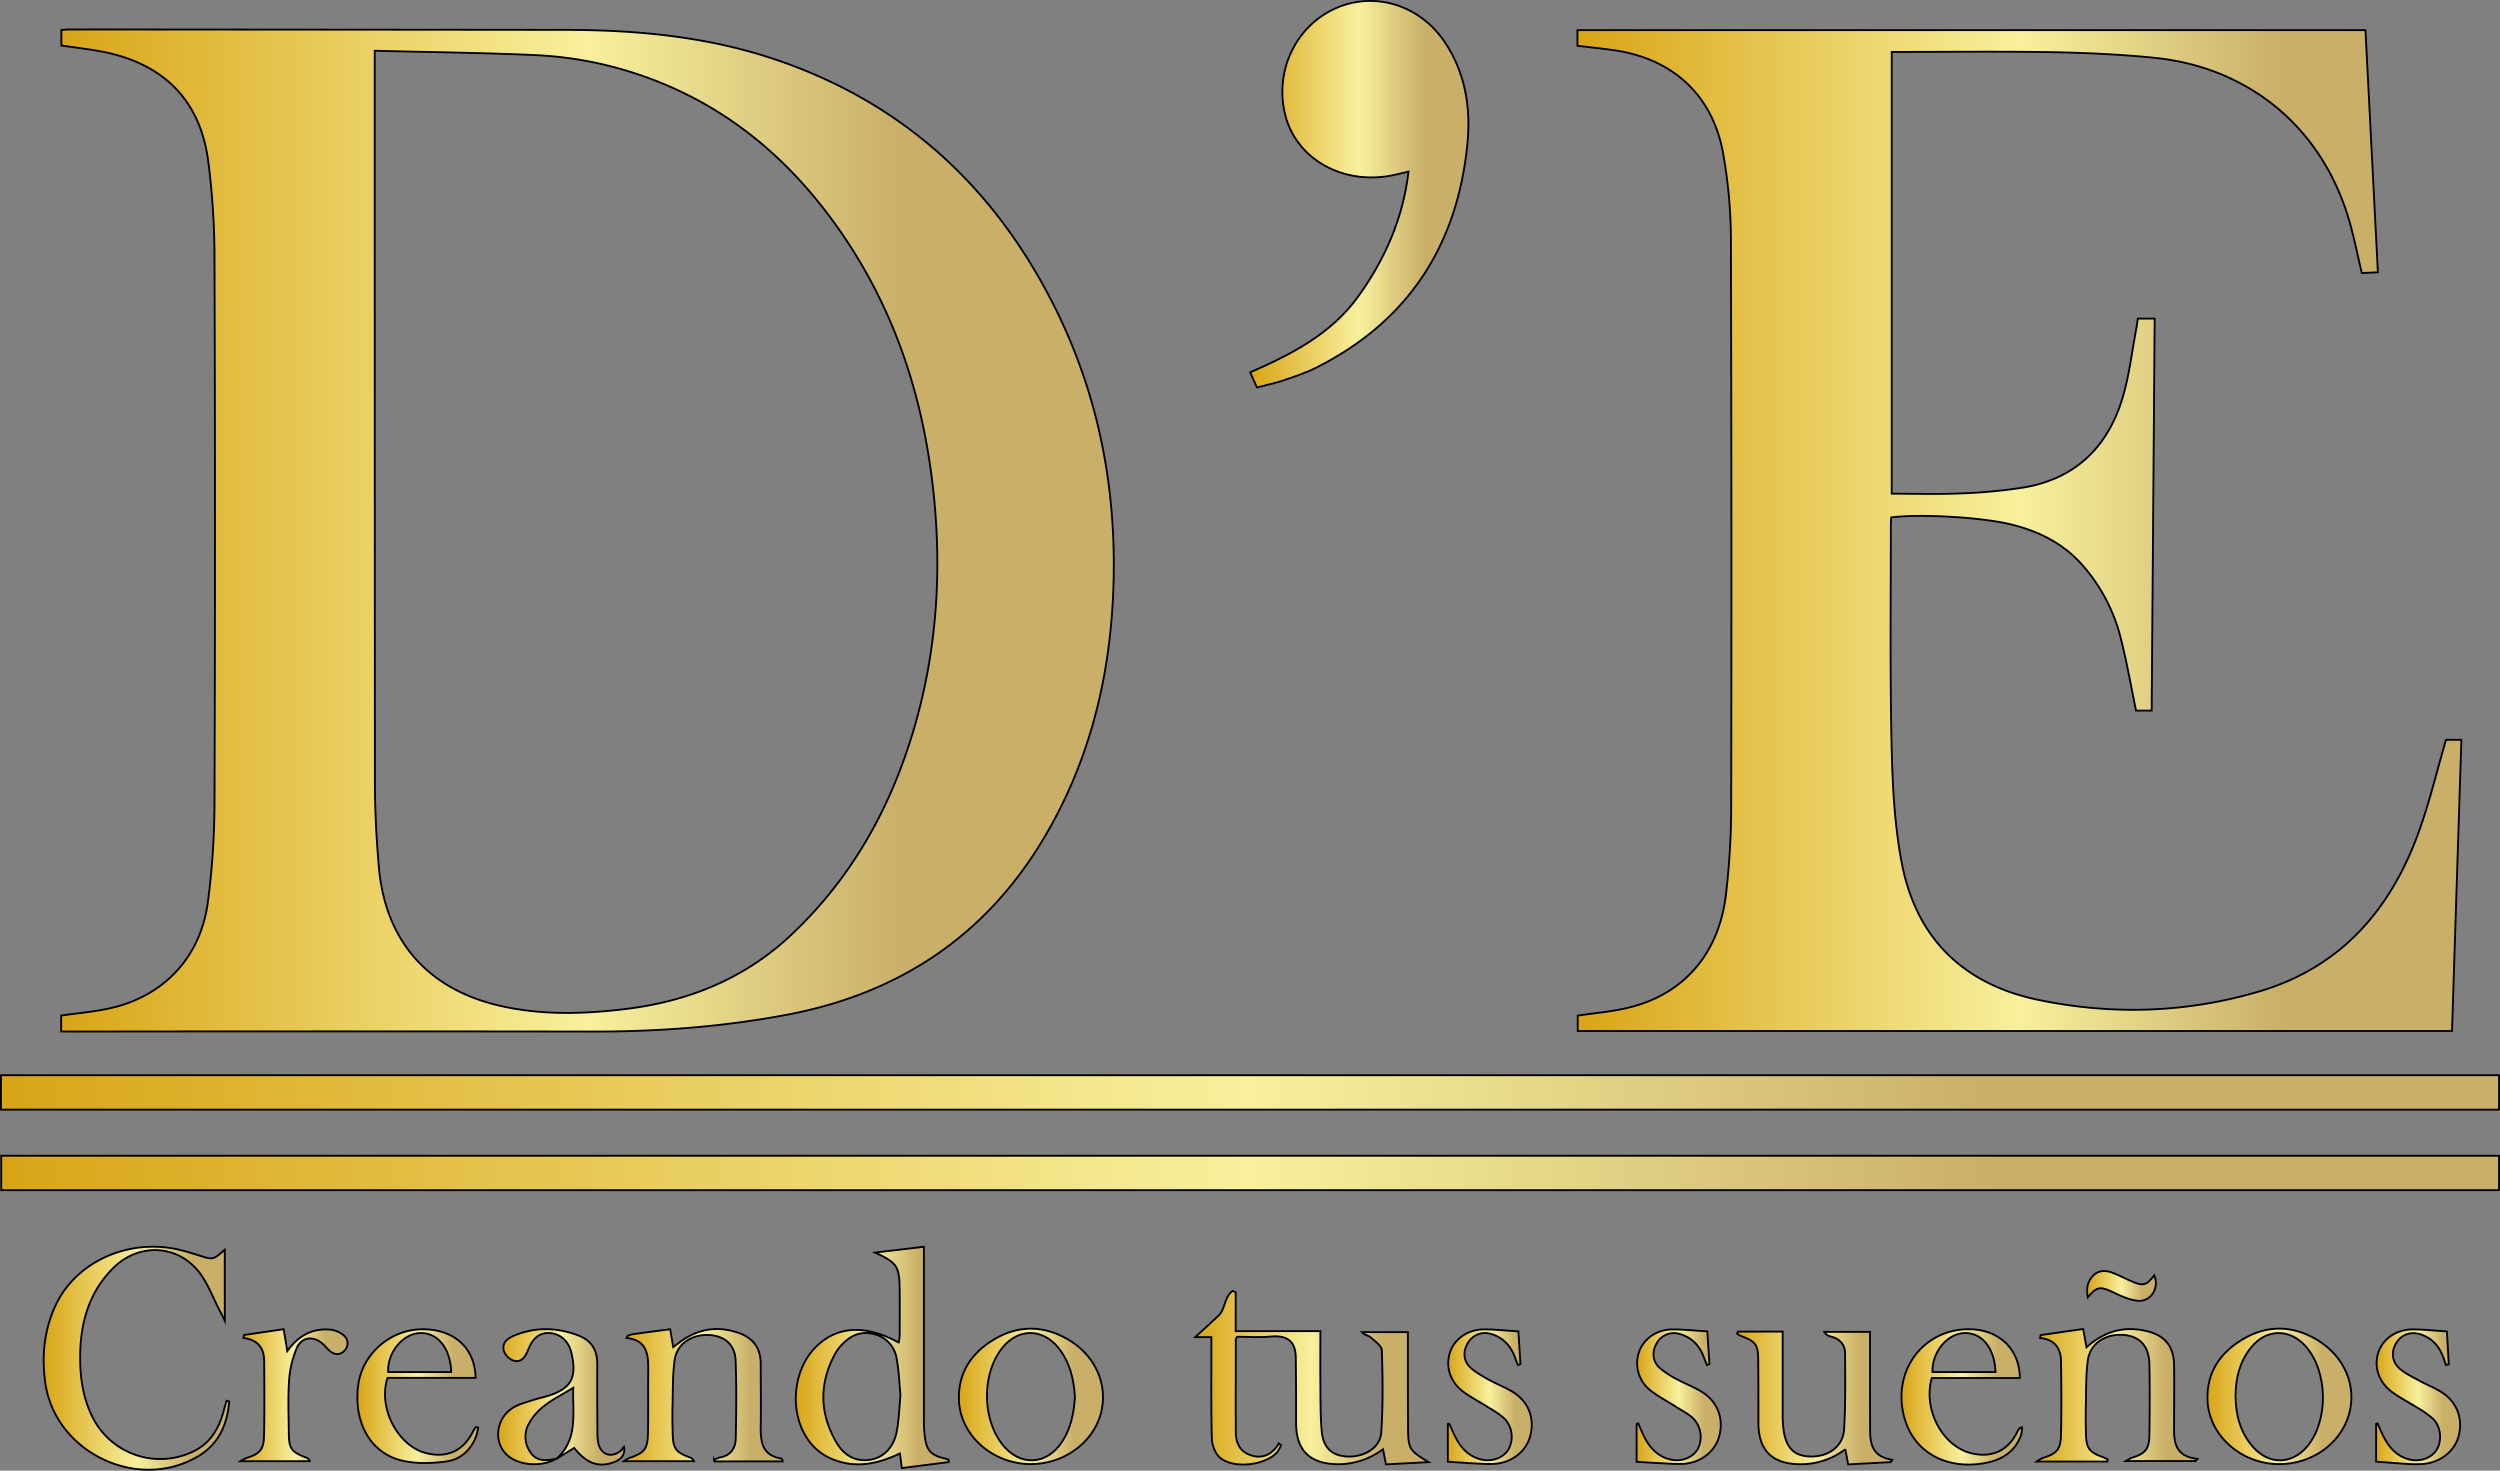 <svg id="Capa_1" data-name="Capa 1" xmlns="http://www.w3.org/2000/svg" xmlns:xlink="http://www.w3.org/1999/xlink" viewBox="0 0 1334.84 785.24"><rect x="0" y="0" width="1334.84" height="785.24" fill="#808080" stroke="none"/><defs><style>.cls-1,.cls-10,.cls-11,.cls-12,.cls-13,.cls-14,.cls-15,.cls-16,.cls-17,.cls-18,.cls-19,.cls-2,.cls-20,.cls-21,.cls-3,.cls-4,.cls-5,.cls-6,.cls-7,.cls-8,.cls-9{stroke:#000;stroke-miterlimit:10;}.cls-1{fill:url(#Degradado_sin_nombre_13);}.cls-2{fill:url(#Degradado_sin_nombre_13-2);}.cls-3{fill:url(#Degradado_sin_nombre_13-3);}.cls-4{fill:url(#Degradado_sin_nombre_13-4);}.cls-5{fill:url(#Degradado_sin_nombre_13-5);}.cls-6{fill:url(#Degradado_sin_nombre_13-6);}.cls-7{fill:url(#Degradado_sin_nombre_13-7);}.cls-8{fill:url(#Degradado_sin_nombre_13-8);}.cls-9{fill:url(#Degradado_sin_nombre_13-9);}.cls-10{fill:url(#Degradado_sin_nombre_13-10);}.cls-11{fill:url(#Degradado_sin_nombre_13-11);}.cls-12{fill:url(#Degradado_sin_nombre_13-12);}.cls-13{fill:url(#Degradado_sin_nombre_13-13);}.cls-14{fill:url(#Degradado_sin_nombre_13-14);}.cls-15{fill:url(#Degradado_sin_nombre_13-15);}.cls-16{fill:url(#Degradado_sin_nombre_13-16);}.cls-17{fill:url(#Degradado_sin_nombre_13-17);}.cls-18{fill:url(#Degradado_sin_nombre_13-18);}.cls-19{fill:url(#Degradado_sin_nombre_13-19);}.cls-20{fill:url(#Degradado_sin_nombre_13-20);}.cls-21{fill:url(#Degradado_sin_nombre_13-21);}</style><linearGradient id="Degradado_sin_nombre_13" x1="32.66" y1="283.27" x2="594.7" y2="283.27" gradientUnits="userSpaceOnUse"><stop offset="0" stop-color="#d8a517"/><stop offset="0.5" stop-color="#f8f09d"/><stop offset="0.8" stop-color="#c9af68"/></linearGradient><linearGradient id="Degradado_sin_nombre_13-2" x1="842.29" y1="283.29" x2="1314.22" y2="283.29" xlink:href="#Degradado_sin_nombre_13"/><linearGradient id="Degradado_sin_nombre_13-3" x1="0.5" y1="583.29" x2="1334.34" y2="583.29" xlink:href="#Degradado_sin_nombre_13"/><linearGradient id="Degradado_sin_nombre_13-4" x1="0.67" y1="626.29" x2="1334.33" y2="626.29" xlink:href="#Degradado_sin_nombre_13"/><linearGradient id="Degradado_sin_nombre_13-5" x1="667.52" y1="103.69" x2="784.03" y2="103.69" xlink:href="#Degradado_sin_nombre_13"/><linearGradient id="Degradado_sin_nombre_13-6" x1="638.17" y1="735.61" x2="762.7" y2="735.61" xlink:href="#Degradado_sin_nombre_13"/><linearGradient id="Degradado_sin_nombre_13-7" x1="424.91" y1="724.75" x2="506.53" y2="724.75" xlink:href="#Degradado_sin_nombre_13"/><linearGradient id="Degradado_sin_nombre_13-8" x1="23.33" y1="725.22" x2="122.41" y2="725.22" xlink:href="#Degradado_sin_nombre_13"/><linearGradient id="Degradado_sin_nombre_13-9" x1="1087.45" y1="744.99" x2="1173.45" y2="744.99" xlink:href="#Degradado_sin_nombre_13"/><linearGradient id="Degradado_sin_nombre_13-10" x1="333.12" y1="744.95" x2="417.86" y2="744.95" xlink:href="#Degradado_sin_nombre_13"/><linearGradient id="Degradado_sin_nombre_13-11" x1="927.57" y1="746.44" x2="1010.39" y2="746.44" xlink:href="#Degradado_sin_nombre_13"/><linearGradient id="Degradado_sin_nombre_13-12" x1="511.98" y1="745.58" x2="588.89" y2="745.58" xlink:href="#Degradado_sin_nombre_13"/><linearGradient id="Degradado_sin_nombre_13-13" x1="1178.63" y1="745.58" x2="1255.55" y2="745.58" xlink:href="#Degradado_sin_nombre_13"/><linearGradient id="Degradado_sin_nombre_13-14" x1="265.98" y1="745.83" x2="333.32" y2="745.83" xlink:href="#Degradado_sin_nombre_13"/><linearGradient id="Degradado_sin_nombre_13-15" x1="190.81" y1="745.45" x2="255.25" y2="745.45" xlink:href="#Degradado_sin_nombre_13"/><linearGradient id="Degradado_sin_nombre_13-16" x1="1015.19" y1="745.87" x2="1079.51" y2="745.87" xlink:href="#Degradado_sin_nombre_13"/><linearGradient id="Degradado_sin_nombre_13-17" x1="128.4" y1="744.92" x2="185.57" y2="744.92" xlink:href="#Degradado_sin_nombre_13"/><linearGradient id="Degradado_sin_nombre_13-18" x1="773.04" y1="745.76" x2="817.81" y2="745.76" xlink:href="#Degradado_sin_nombre_13"/><linearGradient id="Degradado_sin_nombre_13-19" x1="873.85" y1="745.77" x2="918.75" y2="745.77" xlink:href="#Degradado_sin_nombre_13"/><linearGradient id="Degradado_sin_nombre_13-20" x1="1268.71" y1="745.79" x2="1313.56" y2="745.79" xlink:href="#Degradado_sin_nombre_13"/><linearGradient id="Degradado_sin_nombre_13-21" x1="1114.39" y1="686.61" x2="1151.11" y2="686.61" xlink:href="#Degradado_sin_nombre_13"/></defs><path class="cls-1" d="M32.66,550.74v-8.49c8.79-1.28,17.43-2,25.83-3.85,28.64-6.24,48.49-27,52.48-56.49a416.89,416.89,0,0,0,3.56-54.26q.51-144.22,0-288.44a405.94,405.94,0,0,0-3.43-53.78c-4.38-31.81-23.55-51.09-55.23-57.58-7.48-1.53-15.11-2.35-23.09-3.56V16c1.43-.1,2.87-.28,4.31-.28q132.41.09,264.81.23c37.28.06,74.16,3.37,109.84,15.07,69,22.65,118.57,67.76,151,132.13,24.74,49.14,34.24,101.54,31.5,156.32C592,364.63,581,407.34,558,446.44c-31.06,52.85-77.54,83.91-137.42,95.29-34.45,6.54-69.25,9.12-104.31,9.06q-138.66-.21-277.31,0ZM200.08,27.1V35q0,191.23.09,382.47c0,15.13.81,30.31,2.11,45.4,3.38,39.35,26,65.18,64.33,74.08,22.56,5.24,45.31,4.54,68.05,1.72,33.24-4.14,63-16.22,87.72-39.43,30.56-28.74,50.95-63.8,63.6-103.54,14.87-46.68,17.68-94.39,11.25-142.75-6.05-45.54-20.64-88.08-46.42-126.32-27.6-40.92-63.48-71.52-111-87.22a201.41,201.41,0,0,0-54.33-10C257.26,28.15,229,27.84,200.08,27.1Z"/><path class="cls-2" d="M1306,395h8.22c-1.67,51.9-3.34,103.56-5,155.48H842.4v-8.21c8.66-1.29,17.29-2,25.68-3.91,30.68-6.83,50.1-29.09,53.59-61.78a416.68,416.68,0,0,0,2.67-43.37q.3-151.49-.14-303a268.79,268.79,0,0,0-4.31-49.16c-5.93-31-27.41-50-58.64-54.31-6.23-.86-12.49-1.52-19-2.3V16.1H1263c2.2,42.84,4.4,85.71,6.64,129.29l-8.58.39c-2.15-9.09-3.93-18-6.38-26.77-14-49.85-53-83-104.51-88.16-18.19-1.83-36.53-2.64-54.82-3-28.29-.47-56.6-.12-85.3-.12V263.59c12.08,0,24.2.41,36.28-.12a276.48,276.48,0,0,0,34.27-3.2c27.78-4.71,45.07-21.86,52.86-48.34,3.5-11.9,4.9-24.43,7.23-36.68.31-1.62.49-3.26.77-5.15h9c-.54,69.87-1.07,139.43-1.61,209.33h-8.33c-2.63-12.71-4.85-25.46-8-38a93.11,93.11,0,0,0-20.82-39.9c-10.36-11.66-23.67-18.11-38.55-21.66-15.92-3.79-48.93-5.59-63.36-3.58-.07,1.21-.22,2.49-.21,3.78,0,39.16-.46,78.34.4,117.48.46,21.09,1.49,42.45,5.41,63.1,7.64,40.22,32.83,64.9,73,73.24,39.64,8.23,79.26,6.94,118.06-4.58,43.31-12.86,69.94-43.46,84.92-84.86C1297.16,428.55,1301.05,412,1306,395Z"/><path class="cls-3" d="M1334.34,574.1v18.37H.5V574.1Z"/><path class="cls-4" d="M1334.33,617.09v18.39H.67V617.09Z"/><path class="cls-5" d="M671.13,206.88c-1.27-2.86-2.29-5.12-3.61-8.07,22.12-9.68,43.43-20.54,57.9-40.81,14.12-19.79,23.72-41.41,26.64-66.37-4.44,1-8.22,2.07-12.07,2.59-25.89,3.46-47.62-10.76-53.46-31.71-6.46-23.2,4.55-47.91,26-57.8,21-9.69,45.65-2.24,59.09,18.06,10.81,16.31,13.73,34.77,11.92,53.62-5.22,54.46-31.49,95.19-80.92,120-5.77,2.89-12,4.86-18.15,7C680.25,204.73,675.85,205.63,671.13,206.88Z"/><path class="cls-6" d="M646.8,713.94h-8.63c4.37-4,8.4-7.67,12.38-11.39,3.8-3.55,3.1-10.26,7.68-13.3l1.55.74v20.74H705c0,9.42-.08,18.36,0,27.31.1,8.65-.05,17.34.69,25.94.78,9,5.42,13.26,13.54,13.71,9,.49,17.69-4.61,18.26-12.79,1-14.56.78-29.24.33-43.84-.08-2.43-3.69-5-6-7-1.19-1-3.21-1.14-4.62-2.8h24.51v5.21c0,14.66,0,29.31.08,44,.09,13.42.24,13.55,11,20.22L740,781.87c-.53-2.76-1-5.17-1.56-8.08a39.69,39.69,0,0,1-24.58,8c-14.56-.29-21.79-7.44-21.83-21.88,0-11.66,0-23.32-.16-35-.14-8.81-4.59-12.09-13.44-11.27-5.92.55-11.94.11-17.88.11-.33.69-.71,1.11-.71,1.54,0,16.49-.12,33,0,49.47.05,5.47,2,10.14,7.75,12.16s10.43.26,14.13-4.41a11,11,0,0,0,1-1.79l1.3.89a20.12,20.12,0,0,1-2,3.64c-6.16,7.23-23.72,9.27-30.79,2.91-2.46-2.21-4.07-6.57-4.17-10-.45-16.14-.23-32.31-.26-48.47Z"/><path class="cls-7" d="M467.22,668.79l26.08-3.11V672q0,43.49,0,87a66.52,66.52,0,0,0,.55,8.46c1,7.17,3.35,9.62,10.58,11.24a19.48,19.48,0,0,1,2.08.69v1.29l-25,3.17c-.35-2.8-.63-5.07-1-7.79-11.79,5.57-23.74,8.2-36.19,3A29.52,29.52,0,0,1,429.75,766c-8.19-14.39-5.74-35,5.54-46.48s26.27-12.59,44.57-2.7a29,29,0,0,0,.5-3.77c.05-8,.08-16,0-24C480.27,676,479,674.24,467.22,668.79ZM480.79,745c-.62-6.54-.82-13-2-19.4a15.84,15.84,0,0,0-12.55-13.36c-6.88-1.68-12.36,1-16.94,5.94a22.09,22.09,0,0,0-3.26,4.4c-8.7,15.88-8.58,31.81.45,47.44,3.83,6.62,9.71,10.55,17.8,9.45,7.33-1,13-6.66,14.5-15.18C480,758,480.18,751.46,480.79,745Z"/><path class="cls-8" d="M122.41,748.3c-1.07,12.19-5.46,22.64-16.61,29.26-32.4,19.22-76.61-2.24-81.65-39.46-1.93-14.23-.56-27.93,5.48-41,10.83-23.43,39-36.12,66.06-29.82,3.72.87,7.37,2.05,11,3.19,7.18,2.23,7.17,2.26,13.32-3.22v37.94c-1-2.08-1.86-3.84-2.76-5.55-3.69-7-6.4-14.84-11.32-20.86-11.83-14.5-32.09-15-45.4-1.81S42.72,707,42.8,725.31c.05,10.75,1.59,21.24,6.43,31a40.38,40.38,0,0,0,53.54,18.86c9.1-4.18,13.74-11.69,16.37-20.85.62-2.14,1.21-4.3,1.81-6.44Z"/><path class="cls-9" d="M1125.14,780.36h-37.69a22.38,22.38,0,0,1,3-1.84c7.76-2.34,9.82-4.49,10-12.64.29-13,.18-26,0-39-.07-7-3.39-11.68-11.13-12.45.07-.52.15-1.05.22-1.57l22.75-3.27c.61,3.35,1.15,6.36,1.77,9.81,9.2-8.37,19.62-11.48,31.52-8.82,10.31,2.31,15.1,8.08,15.25,18.57.14,9.83,0,19.66,0,29.48,0,9.05-1.25,18.84,12.49,20.31l-1,1.17H1135a26.1,26.1,0,0,1,3.28-1.76c7.14-2.19,9.22-4.5,9.35-12.09.21-12.65.27-25.31,0-38-.22-9.69-5.28-14.92-14.11-15.52-9.42-.63-17.53,4.7-18.75,13.53-1.08,7.87-.86,15.92-1.07,23.9-.13,5.16-.08,10.33.06,15.49.2,7.69,1.83,9.79,9.08,12.36a26.25,26.25,0,0,1,2.57,1.23Z"/><path class="cls-10" d="M335.15,713.16a25.25,25.25,0,0,1,3.15-.84c6.39-.88,12.78-1.7,19.55-2.6.55,3.29,1,6.2,1.6,9.54,1.35-1,2.6-2,3.87-2.9,9.6-7,20.09-8.57,31.21-4.64,7.49,2.65,11.62,8.07,11.64,16.25,0,11.33.17,22.66,0,34-.12,8.12,1,15.14,10.81,16.75.26,0,.48.39.68.63s.08.3.21.95H381.6l-.32-.75a13.79,13.79,0,0,1,3.12-1.37c5.8-1,8.35-5,8.45-10.22.27-13.81.45-27.65-.07-41.46-.33-8.56-5.95-13.3-14.29-13.69-9.26-.44-17.12,4.81-18.3,13.46-1.08,7.88-.89,15.93-1.09,23.91-.14,5.16-.07,10.33.07,15.49.2,7.76,1.79,9.83,9,12.41a4.25,4.25,0,0,1,2.43,2.12H333.12a18.48,18.48,0,0,1,2.49-1.59c8.61-2.86,10.23-4.79,10.38-13.88.19-11.33,0-22.66.13-34,.06-8-1-15.25-11.6-16.31Z"/><path class="cls-11" d="M927.92,711h23.91v5.27c0,13.15,0,26.31,0,39.46a60.15,60.15,0,0,0,.45,7.47c1.28,9.92,5.74,14.32,14.47,14.48,9.59.18,17.31-5.38,17.87-14.48.82-13.43.6-26.93.55-40.4,0-4.86-2.81-8-7.66-9.18a5.49,5.49,0,0,1-3.49-2.48h24.44v14c0,11.32,0,22.65.06,34,.06,8.77-1.11,18.26,11.82,20.3l-.87,1.25-22.65,1.2c-.54-2.82-1-5.23-1.54-8.08a39.58,39.58,0,0,1-24.7,8c-14.49-.32-21.67-7.5-21.7-22,0-11.15,0-22.31-.1-33.47-.09-8.54-1.25-10-9.34-13.08a11.66,11.66,0,0,1-1.92-1.18Z"/><path class="cls-12" d="M550.46,781.74c-20.57,0-37.85-15.39-38.46-34.31-.47-14.73,6.89-25.21,18.91-32.36,12.71-7.57,26.08-7.47,39-.11,15,8.54,21.94,24.55,17.88,39.8C583.57,770.43,567.94,781.74,550.46,781.74Zm23.47-35.87c-.54-9.67-2.78-18.78-9-26.43-8.51-10.4-21.48-10.21-29.83.29-10.83,13.61-10.86,37.34-.08,51.3,9.37,12.12,23.94,11.48,32.24-1.48C571.84,762.35,573.45,754.26,573.93,745.87Z"/><path class="cls-13" d="M1216.94,781.74c-20.31,0-37.52-15.29-38.27-34-.6-14.94,6.8-25.57,19-32.77,12.93-7.6,26.44-7.38,39.38.33,14.87,8.86,21.55,25,17.1,40.07C1249.58,771,1234.34,781.77,1216.94,781.74Zm-23.33-36.16c.15,9.82,2.49,19.52,9.75,27.43,8.5,9.25,20.52,8.88,28.56-.74,11.6-13.86,11.07-40.35-1.08-53.69-8.56-9.4-20.86-9.05-28.89.86C1195.93,726.87,1193.68,735.57,1193.61,745.58Z"/><path class="cls-14" d="M297.11,778.83c-7.33,4.37-19,3.86-25.39-1.12-8.71-6.75-7.32-20.77,2.87-26.46,3.28-1.84,7.1-2.72,10.72-3.93,2-.68,4.17-1.11,6.25-1.71,13.4-3.92,16.78-9.82,13.47-23.51-1.4-5.79-5.48-9.65-10.87-10.26s-9.23,2-11.79,8c-1.64,3.83-3.29,8-8.32,6.61a8.65,8.65,0,0,1-5.16-5.62c-.83-4.86,3.27-6.84,7.1-8.28,10.92-4.1,21.83-3.64,32.66.44,7.11,2.68,10.33,7.84,10.27,15.4-.09,11.82,0,23.65.06,35.47a36.11,36.11,0,0,0,.33,6c1.18,6.92,7.16,9.07,12.43,4.48.58-.5.74-1.49,1.45-1.89.67,4.24-1.28,6.76-5.6,8.33-8,2.94-14.51.56-21-7.68L297,779c11.87-10.5,8.66-24.4,9.09-38-5.67,3.46-11.05,6.14-15.67,9.78A30.72,30.72,0,0,0,282,760.86a14.26,14.26,0,0,0,1,14.27C286.52,780.72,291.79,779.93,297.11,778.83Z"/><path class="cls-15" d="M253.92,735.69h-47c-5.23,16,5.46,36.43,20.74,40.21,11.22,2.77,19.9-1.34,25-11.79a20.88,20.88,0,0,1,1.41-2.23l1.2.39a27.81,27.81,0,0,1-.9,4.3c-2.84,7.68-8.53,12.82-16.35,13.81-7.6,1-15.75,1.24-23.14-.45-17.07-3.93-26.17-20.36-23.63-40.25,2.1-16.5,16.74-29.53,33.61-29.92C242,709.35,253.69,719.5,253.92,735.69Zm-13-3.09c-.47-13-7.42-21.34-17.06-20.8-9,.51-17.09,10.57-16.6,20.8Z"/><path class="cls-16" d="M1078.46,735.76h-47c-4.83,16.65,5.63,36.42,21,40.16,11.22,2.74,20-1.45,24.89-11.92a3.32,3.32,0,0,1,2.25-1.91,17,17,0,0,1-.45,4.13c-3.33,9.09-10.35,13.35-19.51,15-19.61,3.53-36.39-5.14-42.09-21.91-8.81-25.95,9-50.82,35.56-49.53C1068,710.51,1078.44,720.92,1078.46,735.76Zm-13-3.16c-.45-13-7.4-21.34-17-20.8-9,.5-17.08,10.53-16.62,20.8Z"/><path class="cls-17" d="M130.29,712.81l21.18-3.11c.64,3.94,1.22,7.47,1.91,11.72,5.76-8.13,13.1-12.17,22.43-11.53a13.78,13.78,0,0,1,7.59,3,5.48,5.48,0,0,1,.36,8.43c-2.5,2.53-5.46,2-8-.29-1.12-1-2-2.19-3.14-3.21-5.17-4.84-11.54-4.19-14.3,2.3A53.07,53.07,0,0,0,154.36,737c-.64,9.12-.24,18.32-.16,27.48s1.15,10.68,9.67,13.93a2.61,2.61,0,0,1,1.52,1.78h-37a23.57,23.57,0,0,1,3.24-1.74c6.94-2.12,9.17-4.36,9.34-11.61.3-13.49.19-27,.07-40.48-.06-7-3.85-11.05-11.08-12C130.08,713.84,130.19,713.33,130.29,712.81Z"/><path class="cls-18" d="M773.76,760.12c1.31,2.8,2.49,5.68,4,8.4,2.81,5.13,6.75,9.05,12.59,10.64s12.09-.49,15-5.14a14,14,0,0,0-2.09-16.6,50.83,50.83,0,0,0-8.13-5.7c-4.48-2.85-9.25-5.3-13.55-8.41-7.21-5.21-9.89-13.39-7.41-21.12,2.32-7.25,9.5-12.37,18.14-12.37,6,0,11.93.66,18.41,1.06.38,5.89.74,11.7,1.11,17.52l-1.41.42q-.86-2.28-1.72-4.56c-2.3-5.94-6.33-10.11-12.49-12a10.65,10.65,0,0,0-12.23,4.4c-2.86,4.34-2.84,9.74.91,13.32,2.82,2.69,6.41,4.66,9.85,6.59,4.48,2.52,9.43,4.28,13.7,7.09,8.15,5.36,11.14,14.41,8.45,23.61-2.39,8.15-10.31,14.08-19.59,14.37-4,.13-8-.18-12-.38s-7.93-.51-12.25-.8V760.34Z"/><path class="cls-19" d="M873.85,780.5V760.35l.87-.42c.7,1.65,1.38,3.3,2.1,4.94,2.86,6.43,6.75,11.88,13.87,14.1,6.27,2,12.93-.3,15.79-5.27a14.09,14.09,0,0,0-3-16.9c-2.73-2.36-6.06-4-9.14-6-4.2-2.68-8.64-5-12.59-8A18.45,18.45,0,0,1,875,722.29c2.22-7.09,9.26-12.36,17.58-12.44,6.13-.06,12.27.62,19,1q.58,8.76,1.16,17.5l-1.37.45c-.59-1.49-1.19-3-1.77-4.45-2.27-5.94-6.26-10.15-12.42-12A10.53,10.53,0,0,0,884.7,717c-2.73,4.45-2.51,9.69,1.35,13.27a47.77,47.77,0,0,0,9.5,6.26c4.36,2.4,9.14,4.09,13.32,6.75,8.45,5.39,11.64,14.49,9,23.87-2.41,8.37-10.43,14.29-20,14.5-4,.09-8-.24-12-.44C882,781.06,878.24,780.78,873.85,780.5Z"/><path class="cls-20" d="M1268.71,780.44V760.28l.78-.25c1,2.31,2,4.67,3.11,6.93,3,5.85,7,10.5,13.66,12.26,5.9,1.57,12.13-.71,14.91-5.37s2.11-12.18-2-16.22a48.67,48.67,0,0,0-8.07-5.78c-4.48-2.85-9.26-5.28-13.58-8.36-7.45-5.32-10.21-13.69-7.58-21.5,2.43-7.21,9.61-12.21,18.29-12.17,6,0,11.89.68,18.25,1.08.35,6,.69,11.78,1,17.56l-1.54.35c-.49-1.43-.94-2.86-1.46-4.27-2.13-5.79-5.93-10-11.83-12-5.28-1.81-10.25-.12-13.08,4.34-3,4.7-2.55,10.3,1.82,14,3,2.54,6.67,4.29,10.15,6.2,4.21,2.31,8.8,4,12.77,6.71,8,5.4,11,14.55,8.22,23.7-2.4,7.92-10.23,13.73-19.25,14.19a69.31,69.31,0,0,1-7.49,0C1280.19,781.32,1274.59,780.86,1268.71,780.44Z"/><path class="cls-21" d="M1114.75,692.71c-.87-4.57-.25-8.45,2.85-11.6s6.92-2.89,10.67-1.41c3.08,1.21,6,2.72,9.07,4.09,6.81,3.11,8.67,2.7,12.89-2.85,2.91,6.54-1.77,14.33-8.79,13.6-4.45-.47-8.87-2.48-13-4.46C1121.44,686.72,1119.51,686.83,1114.75,692.71Z"/></svg>